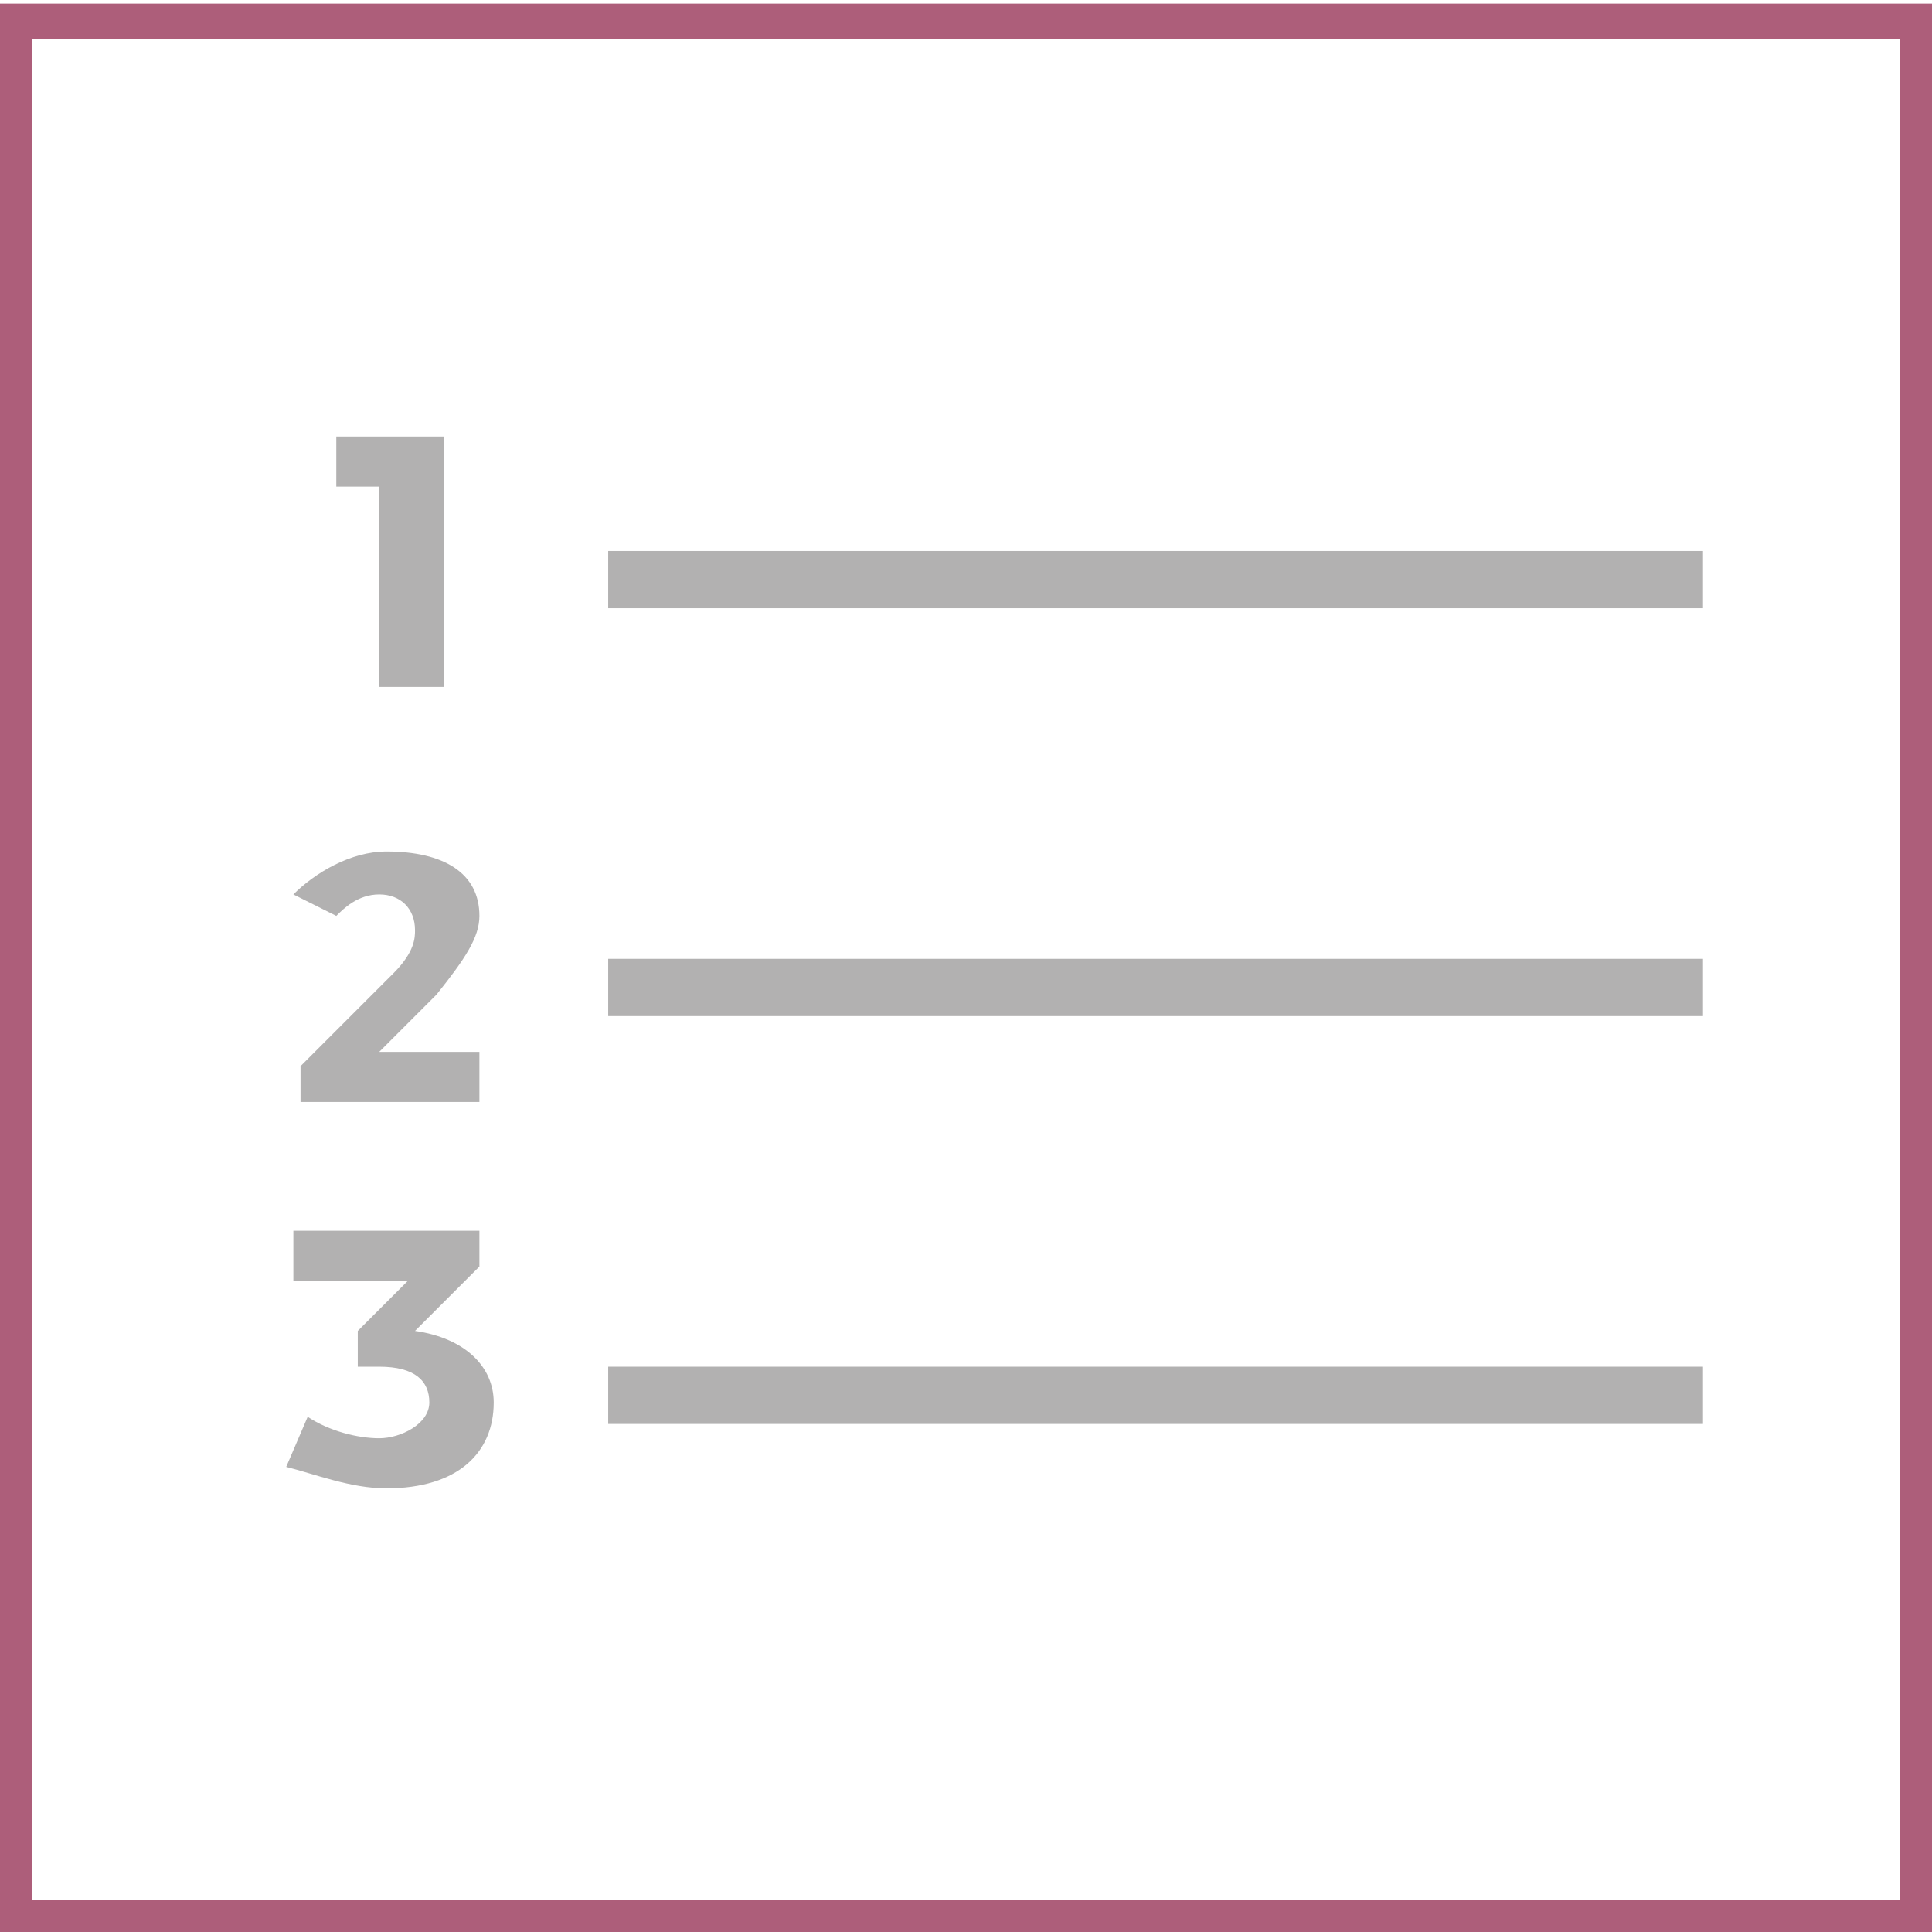 <?xml version="1.0" encoding="utf-8"?>
<!-- Generator: Adobe Illustrator 26.5.0, SVG Export Plug-In . SVG Version: 6.00 Build 0)  -->
<svg version="1.1" id="Ebene_1" xmlns="http://www.w3.org/2000/svg" x="0px" y="0px"
     width="27px" height="27px" viewBox="0 0 27 27" style="enable-background:new 0 0 27 27;" xml:space="preserve">
<style type="text/css">
	.st0{fill:none;stroke:#AD5E7A;stroke-width:0.5;stroke-miterlimit:10;}
	.st1{fill:#B2B1B1;}
</style>
    <polygon class="st0" points="0.2,0.5 0.2,26.5 0.2,26.8 0.5,26.8 26.5,26.8 26.8,26.8 26.8,26.5 26.8,0.5 26.8,0.3 26.5,0.3
	0.5,0.3 0.2,0.3 "/>
    <g>
	<rect x="8.5" y="19.1" class="st1" width="15.3" height="0.8"/>
        <rect x="8.5" y="13.4" class="st1" width="15.3" height="0.8"/>
</g>
    <rect x="8.5" y="7.7" class="st1" width="15.3" height="0.8"/>
    <g>
	<path class="st1" d="M6.2,6.1v3.5H5.3V6.8H4.7V6.1H6.2z"/>
</g>
    <g>
	<path class="st1" d="M6.7,14.8v0.6H4.2v-0.5l1.3-1.3c0.3-0.3,0.3-0.5,0.3-0.6c0-0.3-0.2-0.5-0.5-0.5c-0.3,0-0.5,0.2-0.6,0.3
		l-0.6-0.3c0.3-0.3,0.8-0.6,1.3-0.6c0.8,0,1.3,0.3,1.3,0.9c0,0.3-0.2,0.6-0.6,1.1l-0.8,0.8H6.7L6.7,14.8z"/>
</g>
    <g>
	<path class="st1" d="M6.9,19.6c0,0.7-0.5,1.2-1.5,1.2c-0.5,0-1-0.2-1.4-0.3l0.3-0.7c0.3,0.2,0.7,0.3,1,0.3c0.3,0,0.7-0.2,0.7-0.5
		c0-0.3-0.2-0.5-0.7-0.5H5v-0.5l0.7-0.7H4.1v-0.7h2.6v0.5l-0.9,0.9C6.5,18.7,6.9,19.1,6.9,19.6z"/>
</g>
</svg>
